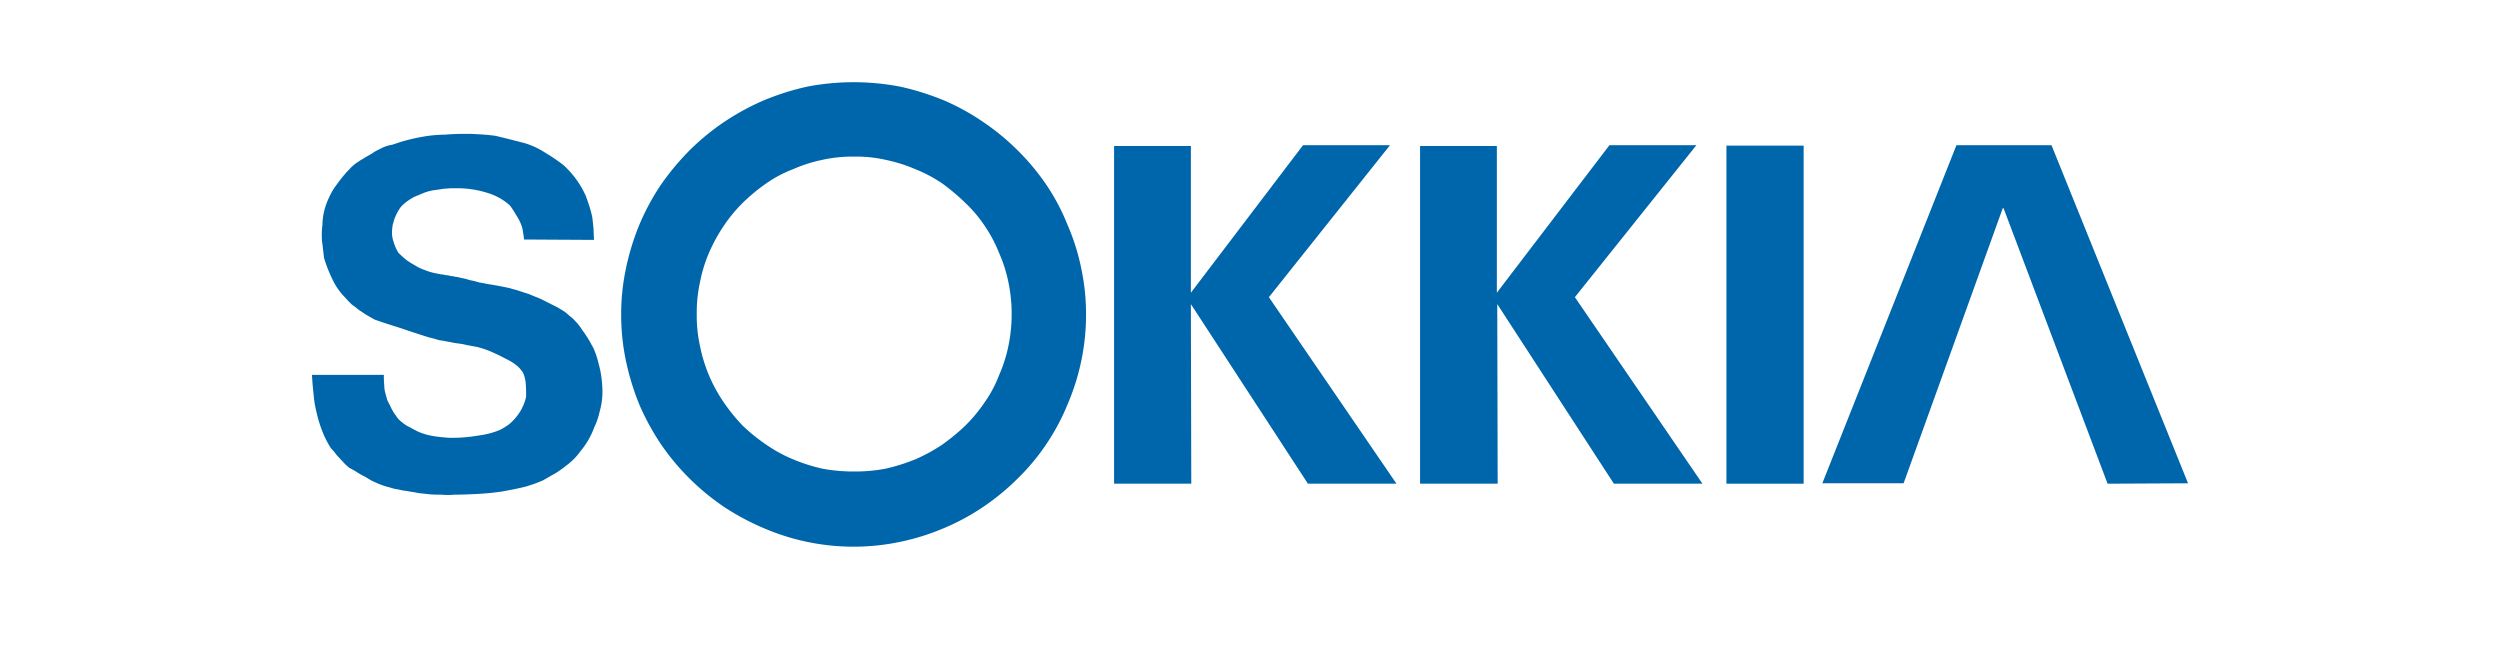 <svg id="logo" xmlns="http://www.w3.org/2000/svg" viewBox="0 0 432.906 113.755"><defs><style>.cls-1{fill:#0066ab;fill-rule:evenodd;}</style></defs><title>sokkia-ix-505-5-1</title><path class="cls-1" d="M78.716,85.658a12.657,12.657,0,0,1-2.322,0,19.463,19.463,0,0,1-2.04-.069q-.951-.106-1.9-.211c-.633-.142-1.266-.211-1.97-.352a10.109,10.109,0,0,1-1.547-.282,6.649,6.649,0,0,1-1.268-.281c-.422-.141-.844-.211-1.2-.352-.423-.141-.774-.282-1.126-.423-.281-.14-.633-.28-1.055-.491l-1.056-.635a11.113,11.113,0,0,1-1.266-.7,13.762,13.762,0,0,0-1.477-.844,13.22,13.22,0,0,1-.986-.915c-.211-.282-.493-.493-.7-.774a6.366,6.366,0,0,1-.633-.7,8.9,8.9,0,0,0-.845-.985,15.858,15.858,0,0,1-1.477-2.885,21.061,21.061,0,0,1-.987-3.167,18.912,18.912,0,0,1-.562-3.377c-.14-1.126-.211-2.182-.281-3.307H66.473a14.224,14.224,0,0,0,.07,1.829,4.558,4.558,0,0,0,.211,1.407c.071.352.211.7.283,1.056a6.326,6.326,0,0,0,.492.985,8.368,8.368,0,0,0,1.055,1.829,4.009,4.009,0,0,0,1.056,1.126,5.327,5.327,0,0,0,1.336.844,17.1,17.1,0,0,0,1.618.845,11.323,11.323,0,0,0,2.534.7c.844.139,1.76.211,2.6.281.844,0,1.688,0,2.533-.07.774-.072,1.548-.141,2.321-.283a17.936,17.936,0,0,0,2.252-.421,13.775,13.775,0,0,0,1.828-.634,11.348,11.348,0,0,0,1.549-.984,8.529,8.529,0,0,0,1.338-1.408,7.584,7.584,0,0,0,.914-1.477A7.994,7.994,0,0,0,91.1,68.7a23.871,23.871,0,0,0-.071-2.392,5.9,5.9,0,0,0-.421-1.69,5.3,5.3,0,0,0-.985-1.2A8.838,8.838,0,0,0,87.934,62.3c-.7-.351-1.337-.7-1.97-.985s-1.2-.563-1.83-.774c-.562-.211-1.125-.353-1.618-.492-.563-.07-1.056-.211-1.618-.281a10.992,10.992,0,0,0-1.478-.283A15.5,15.5,0,0,1,77.8,59.2c-.493-.07-1.056-.211-1.689-.281-.562-.142-1.126-.352-1.83-.493-1.547-.492-3.095-.984-4.714-1.549-1.547-.492-3.167-.984-4.714-1.547l-1.478-.845q-.633-.42-1.266-.843c-.352-.283-.775-.634-1.2-.914-.351-.353-.773-.775-1.2-1.268a11.027,11.027,0,0,1-2.18-3.166,25.009,25.009,0,0,1-1.408-3.59c-.141-.984-.211-1.968-.352-2.883a13.726,13.726,0,0,1,.071-2.956,10.46,10.46,0,0,1,.351-2.532,12.363,12.363,0,0,1,.845-2.254,10.5,10.5,0,0,1,1.266-2.11,23.143,23.143,0,0,1,1.618-2.04c.281-.352.634-.634.845-.915a10.665,10.665,0,0,1,.916-.775c.35-.21.7-.491,1.124-.7.422-.282.915-.563,1.548-.915A7.1,7.1,0,0,1,65.7,25.85a6.984,6.984,0,0,1,1.055-.492,5.255,5.255,0,0,1,1.126-.282l1.478-.492a34.356,34.356,0,0,1,3.87-.915,23.992,23.992,0,0,1,3.869-.352c1.479-.14,2.956-.14,4.363-.14,1.478.069,2.885.14,4.363.351.915.211,1.759.421,2.6.633s1.618.423,2.463.633a14.1,14.1,0,0,1,3.588,1.689,30.2,30.2,0,0,1,3.1,2.111,16.055,16.055,0,0,1,3.869,5.347c.211.563.423,1.2.635,1.83a19.38,19.38,0,0,1,.492,1.9c.07.633.14,1.267.211,1.971,0,.633.07,1.266.07,1.9l-12.1-.069q-.106-.844-.212-1.478a5.32,5.32,0,0,0-.422-1.406,9.647,9.647,0,0,0-.773-1.409,16.006,16.006,0,0,0-1.056-1.618,10.127,10.127,0,0,0-3.731-2.111A17.277,17.277,0,0,0,79.49,32.6H78.154c-.352,0-.774.07-1.2.07-.422.071-.915.141-1.406.211a9.169,9.169,0,0,0-1.691.352c-.632.211-1.194.493-1.758.7a7.965,7.965,0,0,0-1.478.845,6.051,6.051,0,0,0-1.266,1.126,8.84,8.84,0,0,0-.984,1.83c-.142.352-.213.7-.352,1.125a8.589,8.589,0,0,0-.142,1.408,4.908,4.908,0,0,0,.281,1.617,7.2,7.2,0,0,0,.845,1.9c.493.492.985.913,1.407,1.266a16.8,16.8,0,0,0,1.478.916,6.859,6.859,0,0,0,1.618.773,9.475,9.475,0,0,0,1.83.563c.351.07.7.141,1.055.21a3.508,3.508,0,0,1,.845.142,3.512,3.512,0,0,1,.845.14,3.7,3.7,0,0,1,.773.14,3.01,3.01,0,0,1,.774.142c.352.07.634.14.985.211.282.07.633.211,1.055.282a12.51,12.51,0,0,1,1.338.351c.563.071,1.125.211,1.546.282q.741.105,1.268.211c.422.07.774.14,1.126.212l1.055.21c.353.071.7.212,1.055.282.283.07.7.21,1.126.351s.844.281,1.338.423c.492.211.984.422,1.549.633.7.282,1.336.632,1.9.914s1.125.563,1.547.774c.493.282.916.563,1.267.773a10.772,10.772,0,0,1,.915.775,4.469,4.469,0,0,1,.844.774,7.762,7.762,0,0,1,.7.775,10.043,10.043,0,0,1,.633.914,10.418,10.418,0,0,1,.634.915,12.725,12.725,0,0,1,.914,1.547,5.789,5.789,0,0,1,.633,1.338,9.862,9.862,0,0,1,.492,1.547q.213.741.422,1.689a20.493,20.493,0,0,1,.353,3.519,12.469,12.469,0,0,1-.493,3.518,11.96,11.96,0,0,1-.915,2.673,13.717,13.717,0,0,1-2.393,4.152,10.335,10.335,0,0,1-1.123,1.337A11.7,11.7,0,0,1,98,80.663,17.27,17.27,0,0,1,96.1,82c-.774.422-1.477.844-2.111,1.2-.7.28-1.337.561-2.04.773a15.336,15.336,0,0,1-2.111.563c-.844.211-1.759.352-2.814.563-1.408.211-2.815.351-4.152.422s-2.744.14-4.152.14Z"/><path class="cls-1" d="M153.372,27.68a27.187,27.187,0,0,1,5.137,1.617,24.676,24.676,0,0,1,4.644,2.463,36.382,36.382,0,0,1,4.011,3.379,23.125,23.125,0,0,1,3.376,4.01A24.443,24.443,0,0,1,173,43.793a24.892,24.892,0,0,1,1.618,5.066,27.323,27.323,0,0,1,0,11.046A24.881,24.881,0,0,1,173,64.972a20.827,20.827,0,0,1-2.463,4.644,26.647,26.647,0,0,1-3.376,4.081A35.7,35.7,0,0,1,163.153,77a29.847,29.847,0,0,1-4.644,2.535,33.65,33.65,0,0,1-5.137,1.618,28.007,28.007,0,0,1-5.489.492,29.02,29.02,0,0,1-5.488-.492,30.475,30.475,0,0,1-5.066-1.618A24.507,24.507,0,0,1,132.685,77,31.032,31.032,0,0,1,128.6,73.7a31.126,31.126,0,0,1-3.307-4.081,26.166,26.166,0,0,1-4.08-9.711,24.293,24.293,0,0,1-.563-5.487,24.507,24.507,0,0,1,.563-5.559,24.782,24.782,0,0,1,1.548-5.066,29.906,29.906,0,0,1,2.532-4.644,26.436,26.436,0,0,1,3.307-4.01,31.548,31.548,0,0,1,4.082-3.379,20.951,20.951,0,0,1,4.644-2.463A24.974,24.974,0,0,1,142.4,27.68a24.193,24.193,0,0,1,5.488-.563,23.393,23.393,0,0,1,5.489.563Zm-13.65-12.666a44.78,44.78,0,0,0-7.529,2.392,42.918,42.918,0,0,0-6.827,3.73,40.508,40.508,0,0,0-5.98,4.925,44.779,44.779,0,0,0-4.925,5.91,40.711,40.711,0,0,0-3.729,6.9,42.556,42.556,0,0,0-2.322,7.53,38,38,0,0,0-.845,8.09,38.492,38.492,0,0,0,.845,8.092,44.463,44.463,0,0,0,2.322,7.53,42.8,42.8,0,0,0,3.729,6.824A41.328,41.328,0,0,0,125.366,87.77a42.535,42.535,0,0,0,6.827,3.659,39.121,39.121,0,0,0,7.529,2.392,39.164,39.164,0,0,0,16.183,0,39.826,39.826,0,0,0,7.6-2.392,39.1,39.1,0,0,0,6.755-3.659,40.473,40.473,0,0,0,5.98-4.926,36.557,36.557,0,0,0,4.925-5.911,37.417,37.417,0,0,0,3.659-6.824,38.945,38.945,0,0,0,2.392-7.53,38.426,38.426,0,0,0,.845-8.092,37.939,37.939,0,0,0-.845-8.09,37.446,37.446,0,0,0-2.392-7.53,35.9,35.9,0,0,0-3.659-6.9,39.937,39.937,0,0,0-4.925-5.91,40.4,40.4,0,0,0-5.98-4.925,39.414,39.414,0,0,0-6.755-3.73,45.6,45.6,0,0,0-7.6-2.392,42.682,42.682,0,0,0-16.183,0Z"/><polygon class="cls-1" points="206.285 83.758 192.917 83.758 192.917 25.287 206.215 25.287 206.215 50.688 225.635 25.147 240.693 25.147 219.724 51.462 241.818 83.758 226.48 83.758 206.215 52.659 206.285 83.758 206.285 83.758"/><polygon class="cls-1" points="259.34 83.758 245.901 83.758 245.901 25.287 259.198 25.287 259.198 50.688 278.689 25.147 293.747 25.147 272.709 51.462 294.802 83.758 279.464 83.758 259.269 52.659 259.34 83.758 259.34 83.758"/><polygon class="cls-1" points="298.954 25.216 312.323 25.216 312.323 83.758 298.954 83.758 298.954 25.216 298.954 25.216"/><path class="cls-1" d="M329.632,83.688H315.56l23.22-58.541h16.464l23.643,58.541-13.933.07-18.012-47.7H346.8L329.632,83.688Z"/></svg>
